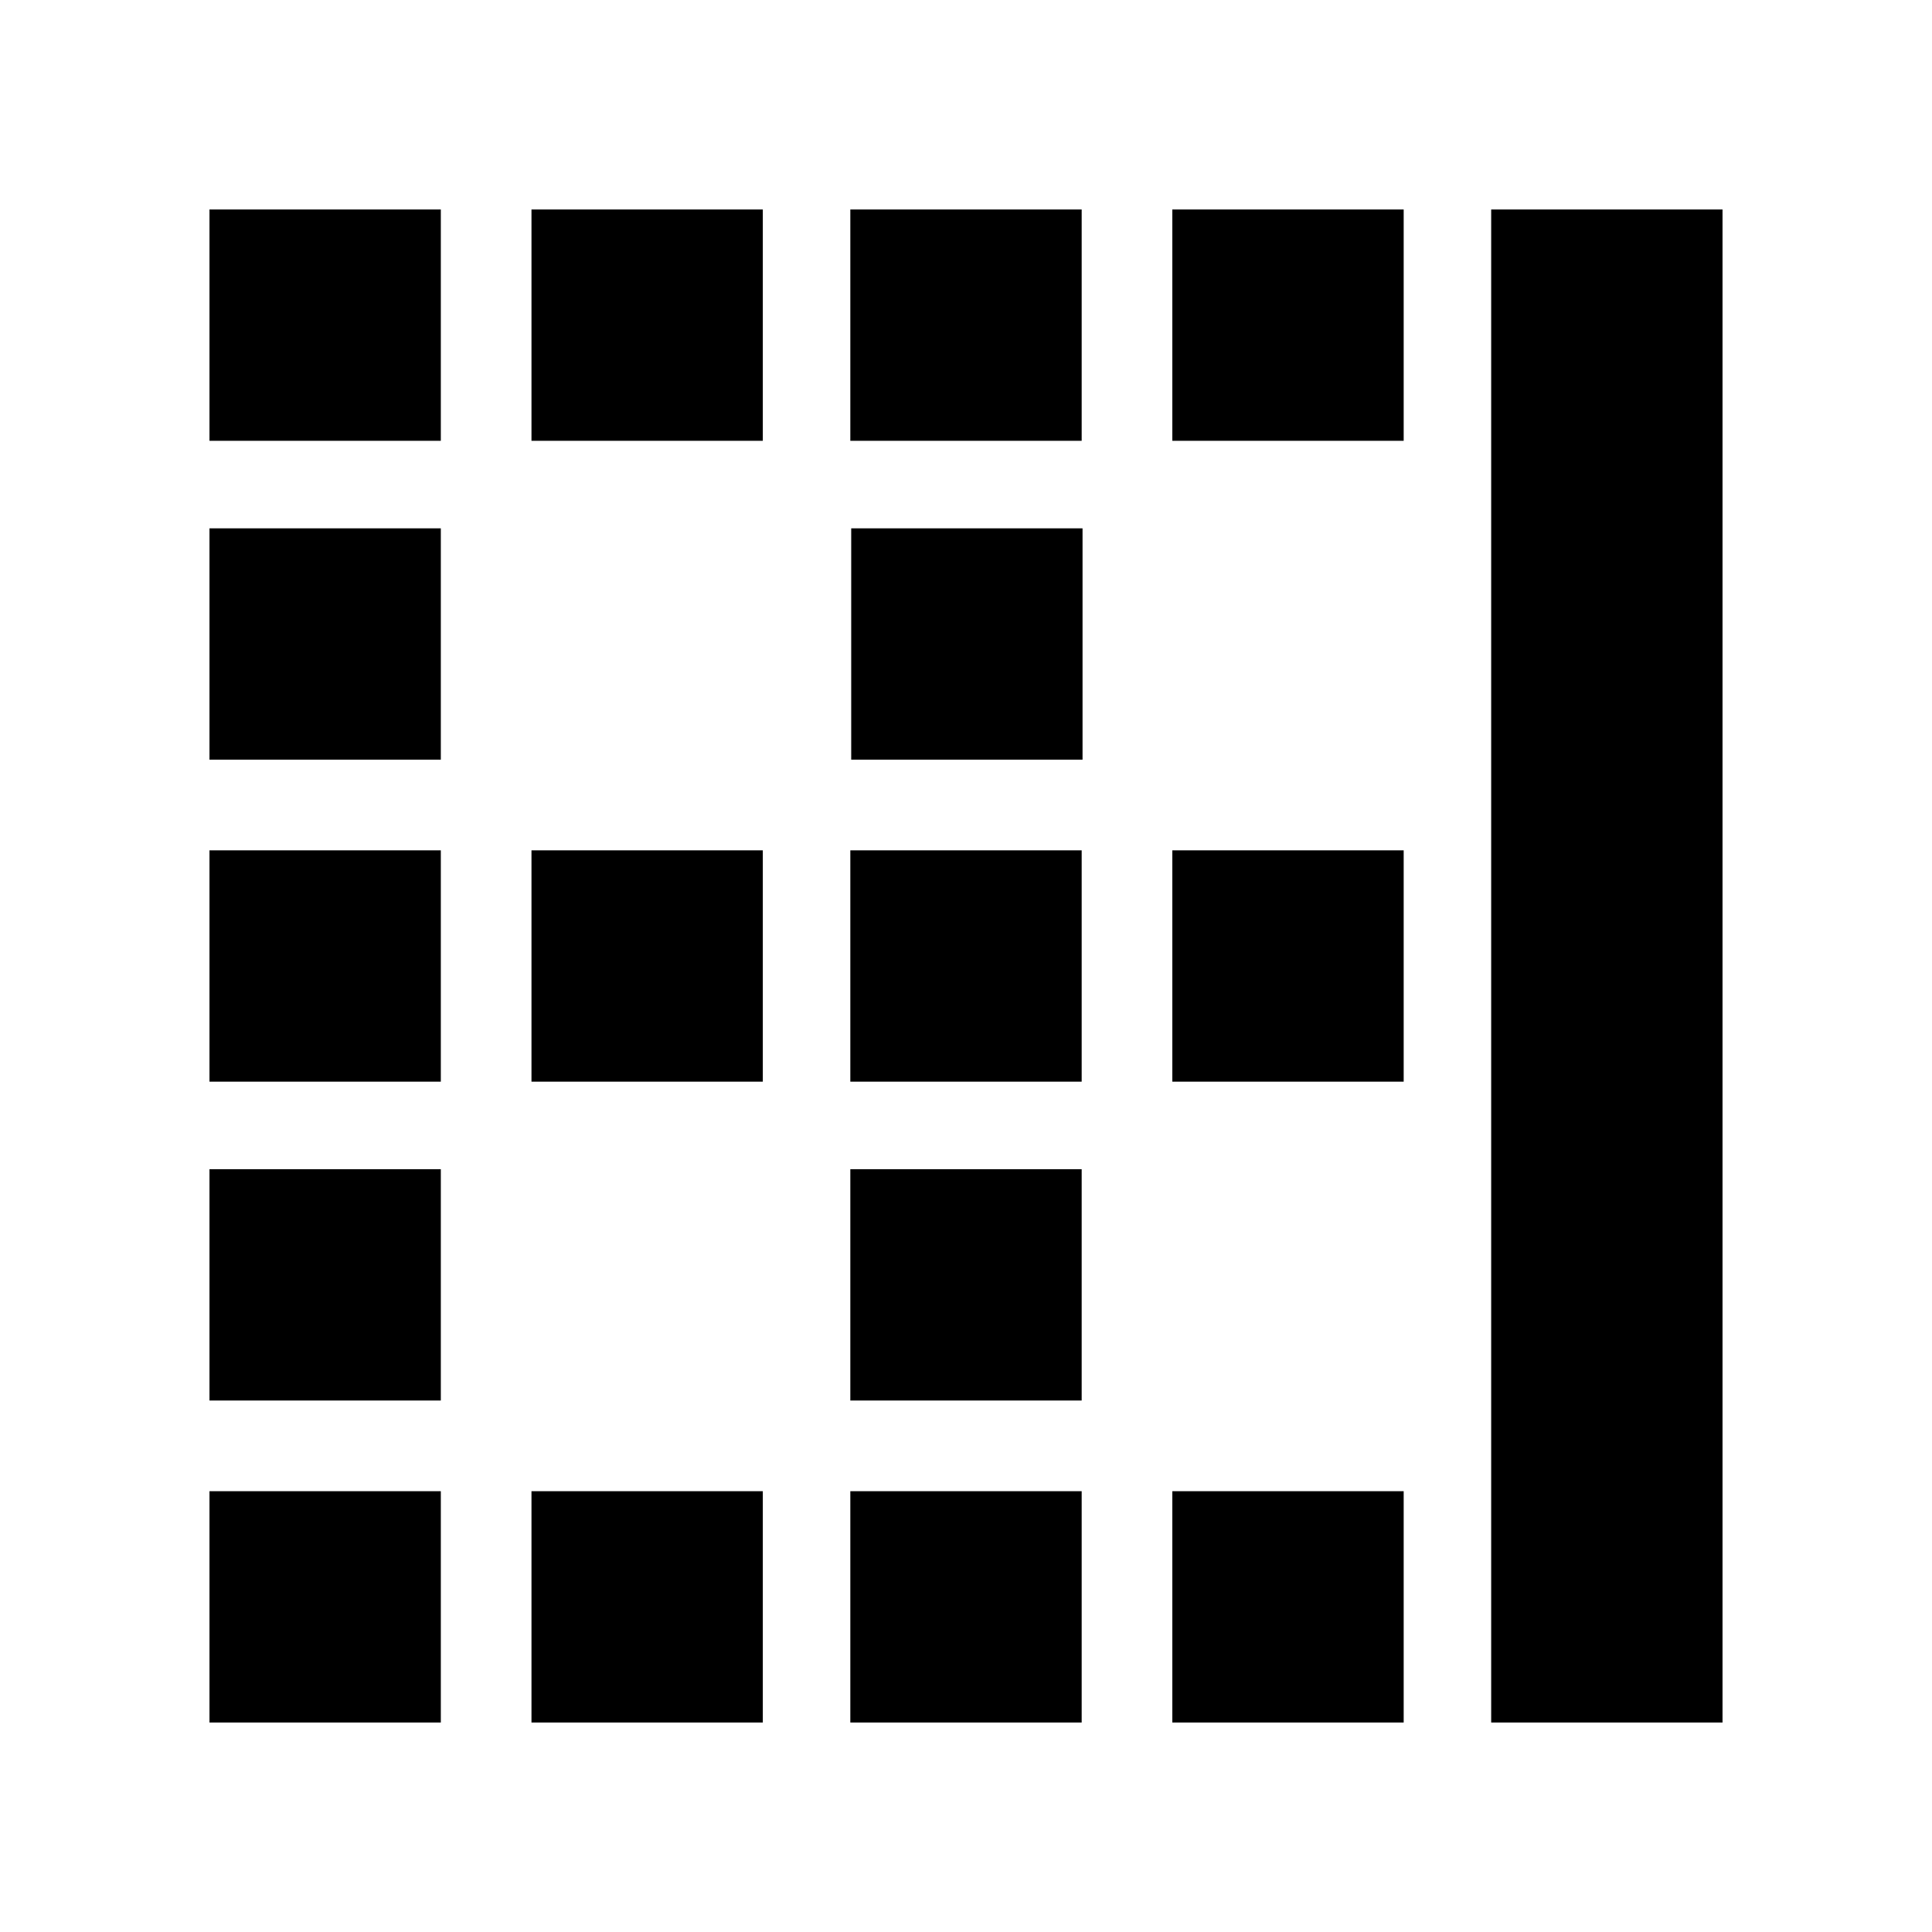 <svg xmlns="http://www.w3.org/2000/svg" height="20" viewBox="0 -960 960 960" width="20"><path d="M104.09-104.09v-114.95h114.95v114.95H104.09Zm0-160v-114.95h114.95v114.95H104.09Zm0-158.43v-114.96h114.95v114.96H104.09Zm0-160v-114.96h114.95v114.96H104.09Zm0-158.44v-114.95h114.95v114.95H104.09Zm160 636.87v-114.95h114.95v114.95H264.09Zm0-318.43v-114.96h114.95v114.96H264.09Zm0-318.44v-114.95h114.95v114.95H264.09Zm158.43 636.87v-114.95h114.96v114.95H422.52Zm0-160v-114.95h114.96v114.95H422.52Zm0-158.43v-114.96h114.96v114.96H422.52Zm.44-160v-114.96h114.95v114.96H422.96Zm-.44-158.44v-114.95h114.96v114.95H422.52Zm160 636.87v-114.95h114.96v114.95H582.52Zm0-318.43v-114.96h114.96v114.96H582.52Zm0-318.44v-114.95h114.96v114.95H582.52Zm158.44 636.87v-751.82h114.95v751.82H740.96Z"/></svg>